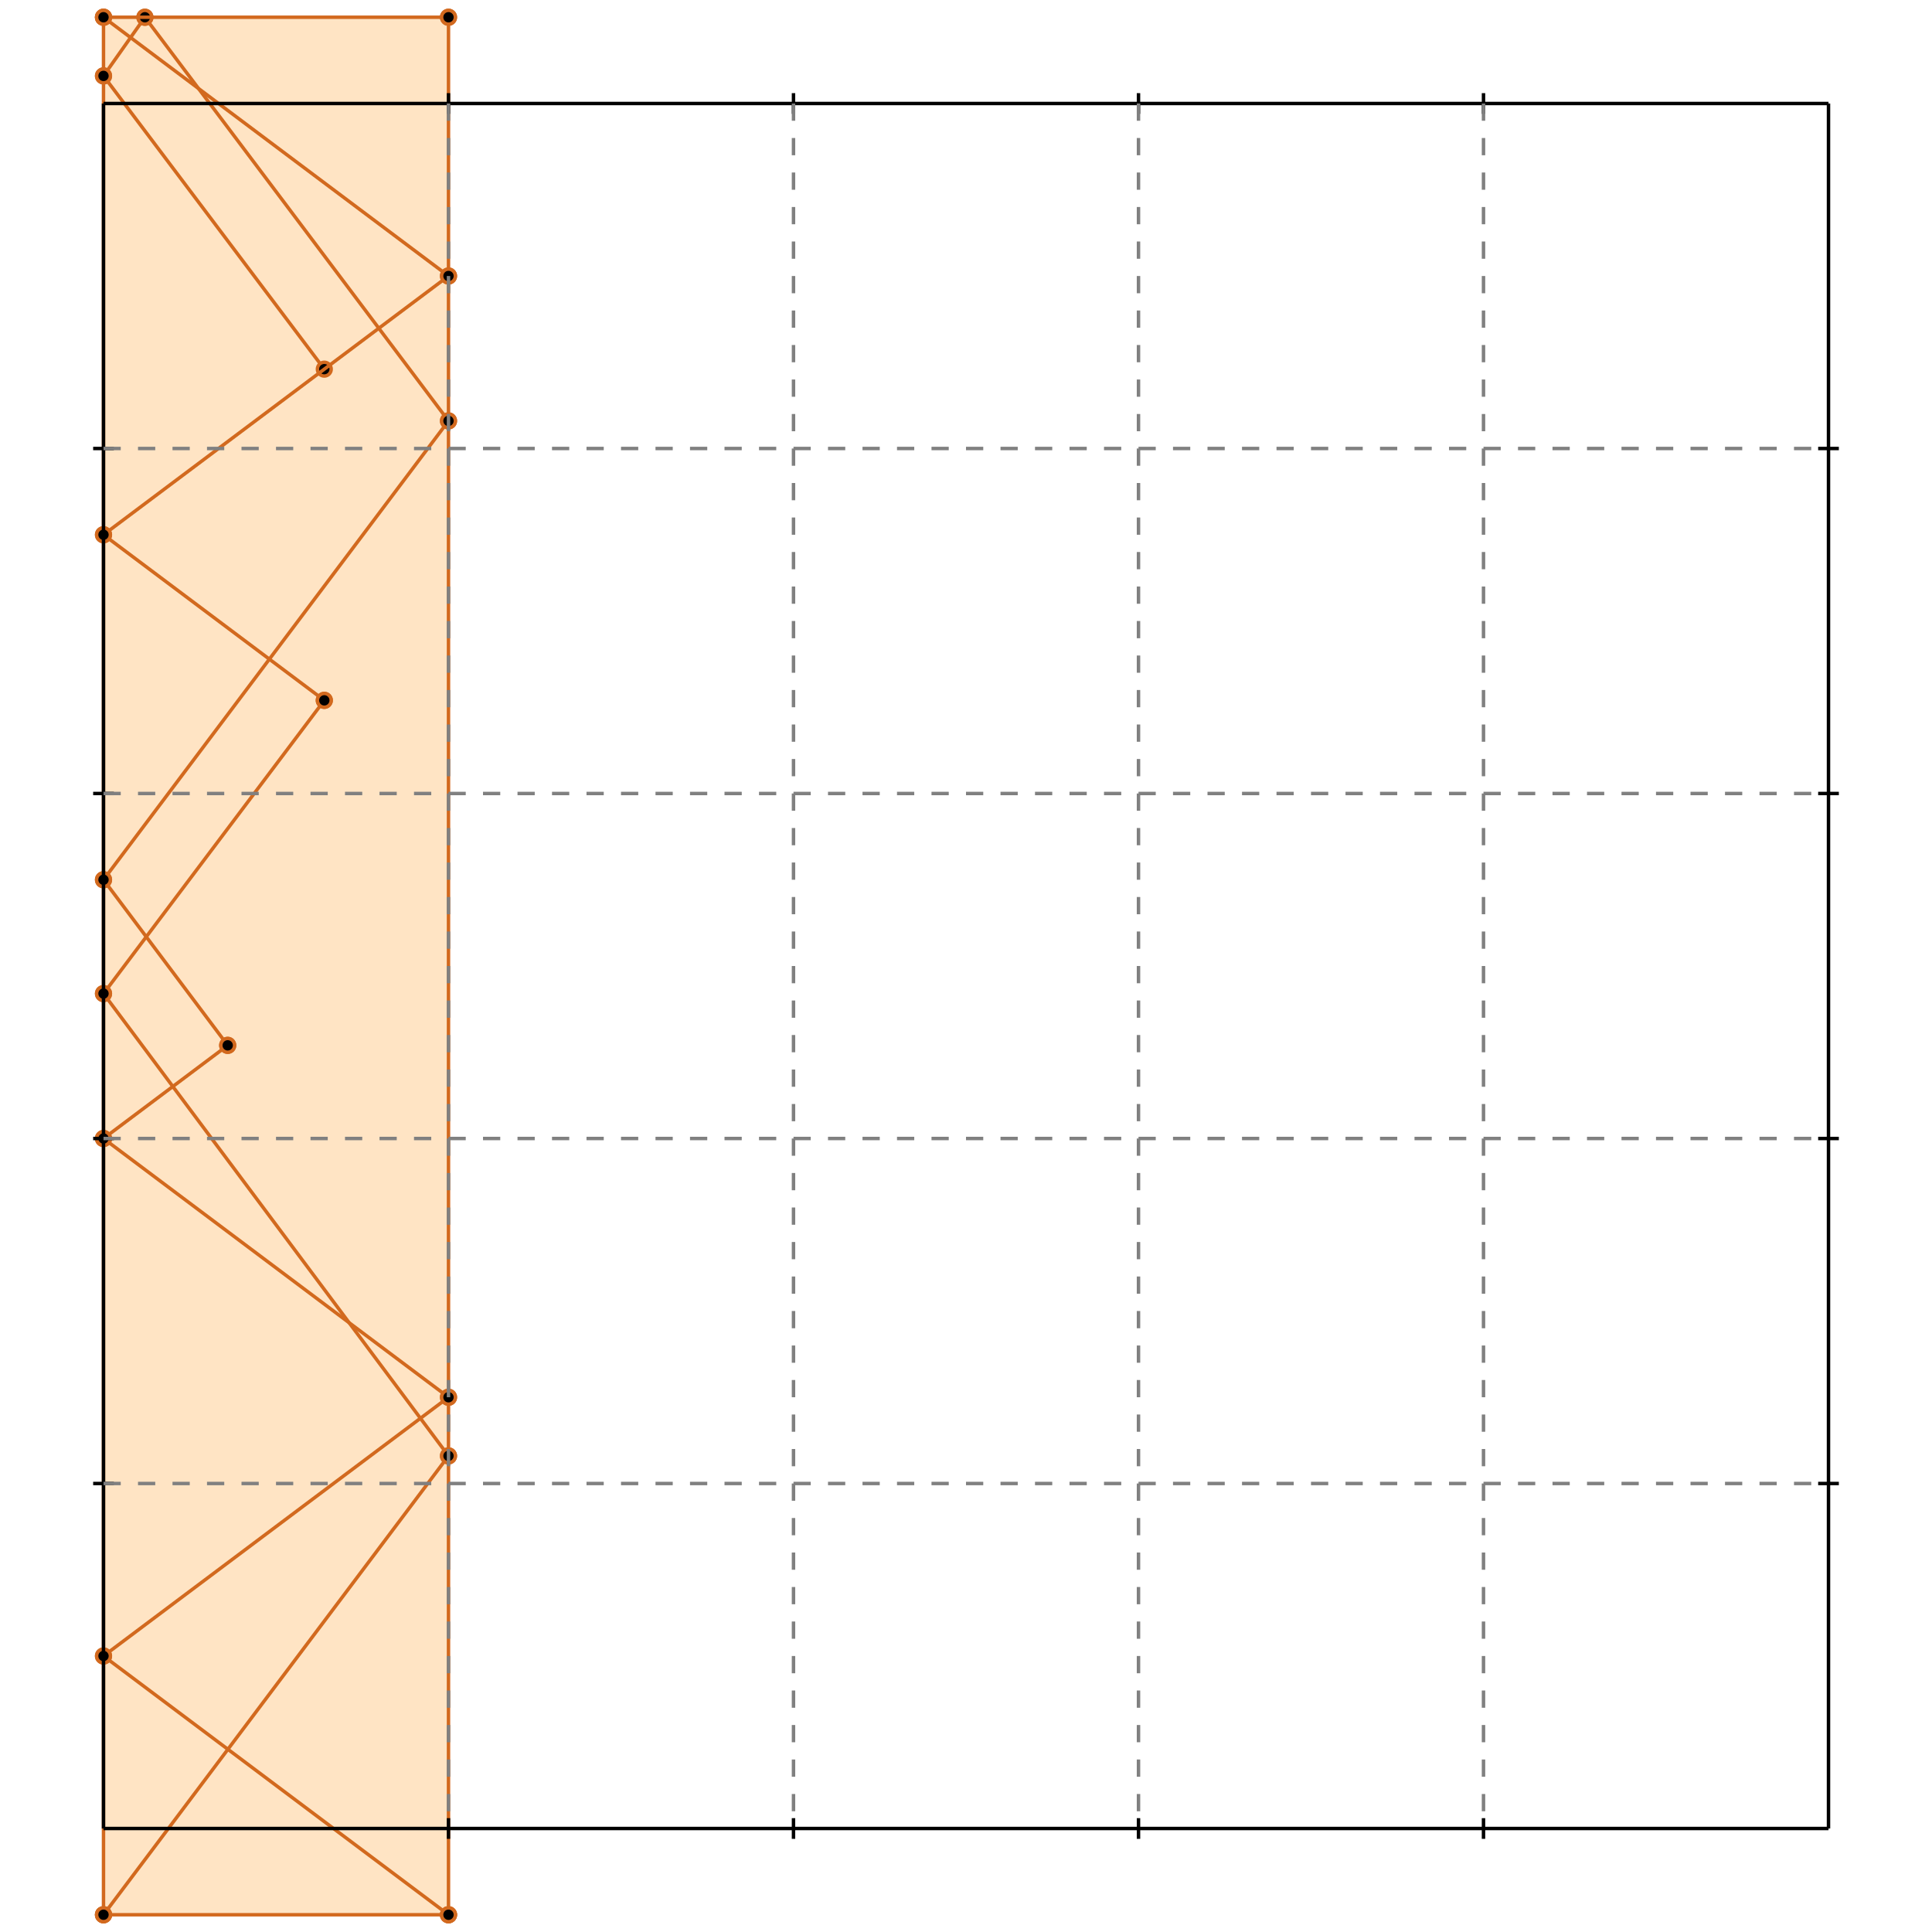 <?xml version="1.0" standalone="no"?>
<!DOCTYPE svg PUBLIC "-//W3C//DTD SVG 1.1//EN" 
  "http://www.w3.org/Graphics/SVG/1.1/DTD/svg11.dtd">
<svg width="560" height="560" version="1.1" id="toplevel"
    xmlns="http://www.w3.org/2000/svg"
    xmlns:xlink="http://www.w3.org/1999/xlink">
  <polygon points="30,555 130,555 130,5 30,5" fill="bisque"/>
  <g stroke="chocolate" stroke-width="1">
    <line x1="30" y1="555" x2="130" y2="555"/>
    <circle cx="30" cy="555" r="2"/>
    <circle cx="130" cy="555" r="2"/>
  </g>
  <g stroke="chocolate" stroke-width="1">
    <line x1="30" y1="555" x2="130" y2="422"/>
    <circle cx="30" cy="555" r="2"/>
    <circle cx="130" cy="422" r="2"/>
  </g>
  <g stroke="chocolate" stroke-width="1">
    <line x1="30" y1="555" x2="30" y2="5"/>
    <circle cx="30" cy="555" r="2"/>
    <circle cx="30" cy="5" r="2"/>
  </g>
  <g stroke="chocolate" stroke-width="1">
    <line x1="130" y1="555" x2="130" y2="5"/>
    <circle cx="130" cy="555" r="2"/>
    <circle cx="130" cy="5" r="2"/>
  </g>
  <g stroke="chocolate" stroke-width="1">
    <line x1="30" y1="480" x2="130" y2="405"/>
    <circle cx="30" cy="480" r="2"/>
    <circle cx="130" cy="405" r="2"/>
  </g>
  <g stroke="chocolate" stroke-width="1">
    <line x1="130" y1="555" x2="30" y2="480"/>
    <circle cx="130" cy="555" r="2"/>
    <circle cx="30" cy="480" r="2"/>
  </g>
  <g stroke="chocolate" stroke-width="1">
    <line x1="30" y1="288" x2="94" y2="203"/>
    <circle cx="30" cy="288" r="2"/>
    <circle cx="94" cy="203" r="2"/>
  </g>
  <g stroke="chocolate" stroke-width="1">
    <line x1="130" y1="422" x2="30" y2="288"/>
    <circle cx="130" cy="422" r="2"/>
    <circle cx="30" cy="288" r="2"/>
  </g>
  <g stroke="chocolate" stroke-width="1">
    <line x1="30" y1="255" x2="130" y2="122"/>
    <circle cx="30" cy="255" r="2"/>
    <circle cx="130" cy="122" r="2"/>
  </g>
  <g stroke="chocolate" stroke-width="1">
    <line x1="66" y1="303" x2="30" y2="255"/>
    <circle cx="66" cy="303" r="2"/>
    <circle cx="30" cy="255" r="2"/>
  </g>
  <g stroke="chocolate" stroke-width="1">
    <line x1="30" y1="330" x2="66" y2="303"/>
    <circle cx="30" cy="330" r="2"/>
    <circle cx="66" cy="303" r="2"/>
  </g>
  <g stroke="chocolate" stroke-width="1">
    <line x1="130" y1="405" x2="30" y2="330"/>
    <circle cx="130" cy="405" r="2"/>
    <circle cx="30" cy="330" r="2"/>
  </g>
  <g stroke="chocolate" stroke-width="1">
    <line x1="30" y1="22" x2="42" y2="5"/>
    <circle cx="30" cy="22" r="2"/>
    <circle cx="42" cy="5" r="2"/>
  </g>
  <g stroke="chocolate" stroke-width="1">
    <line x1="94" y1="107" x2="30" y2="22"/>
    <circle cx="94" cy="107" r="2"/>
    <circle cx="30" cy="22" r="2"/>
  </g>
  <g stroke="chocolate" stroke-width="1">
    <line x1="130" y1="122" x2="42" y2="5"/>
    <circle cx="130" cy="122" r="2"/>
    <circle cx="42" cy="5" r="2"/>
  </g>
  <g stroke="chocolate" stroke-width="1">
    <line x1="30" y1="155" x2="130" y2="80"/>
    <circle cx="30" cy="155" r="2"/>
    <circle cx="130" cy="80" r="2"/>
  </g>
  <g stroke="chocolate" stroke-width="1">
    <line x1="94" y1="203" x2="30" y2="155"/>
    <circle cx="94" cy="203" r="2"/>
    <circle cx="30" cy="155" r="2"/>
  </g>
  <g stroke="chocolate" stroke-width="1">
    <line x1="130" y1="80" x2="30" y2="5"/>
    <circle cx="130" cy="80" r="2"/>
    <circle cx="30" cy="5" r="2"/>
  </g>
  <g stroke="chocolate" stroke-width="1">
    <line x1="30" y1="5" x2="130" y2="5"/>
    <circle cx="30" cy="5" r="2"/>
    <circle cx="130" cy="5" r="2"/>
  </g>
  <g stroke="black" stroke-width="1">
    <line x1="30" y1="30" x2="530" y2="30"/>
    <line x1="30" y1="30" x2="30" y2="530"/>
    <line x1="530" y1="530" x2="30" y2="530"/>
    <line x1="530" y1="530" x2="530" y2="30"/>
    <line x1="130" y1="27" x2="130" y2="33"/>
    <line x1="27" y1="130" x2="33" y2="130"/>
    <line x1="130" y1="527" x2="130" y2="533"/>
    <line x1="527" y1="130" x2="533" y2="130"/>
    <line x1="230" y1="27" x2="230" y2="33"/>
    <line x1="27" y1="230" x2="33" y2="230"/>
    <line x1="230" y1="527" x2="230" y2="533"/>
    <line x1="527" y1="230" x2="533" y2="230"/>
    <line x1="330" y1="27" x2="330" y2="33"/>
    <line x1="27" y1="330" x2="33" y2="330"/>
    <line x1="330" y1="527" x2="330" y2="533"/>
    <line x1="527" y1="330" x2="533" y2="330"/>
    <line x1="430" y1="27" x2="430" y2="33"/>
    <line x1="27" y1="430" x2="33" y2="430"/>
    <line x1="430" y1="527" x2="430" y2="533"/>
    <line x1="527" y1="430" x2="533" y2="430"/>
  </g>
  <g stroke="gray" stroke-width="1" stroke-dasharray="5,5">
    <line x1="130" y1="30" x2="130" y2="530"/>
    <line x1="30" y1="130" x2="530" y2="130"/>
    <line x1="230" y1="30" x2="230" y2="530"/>
    <line x1="30" y1="230" x2="530" y2="230"/>
    <line x1="330" y1="30" x2="330" y2="530"/>
    <line x1="30" y1="330" x2="530" y2="330"/>
    <line x1="430" y1="30" x2="430" y2="530"/>
    <line x1="30" y1="430" x2="530" y2="430"/>
  </g>
</svg>
